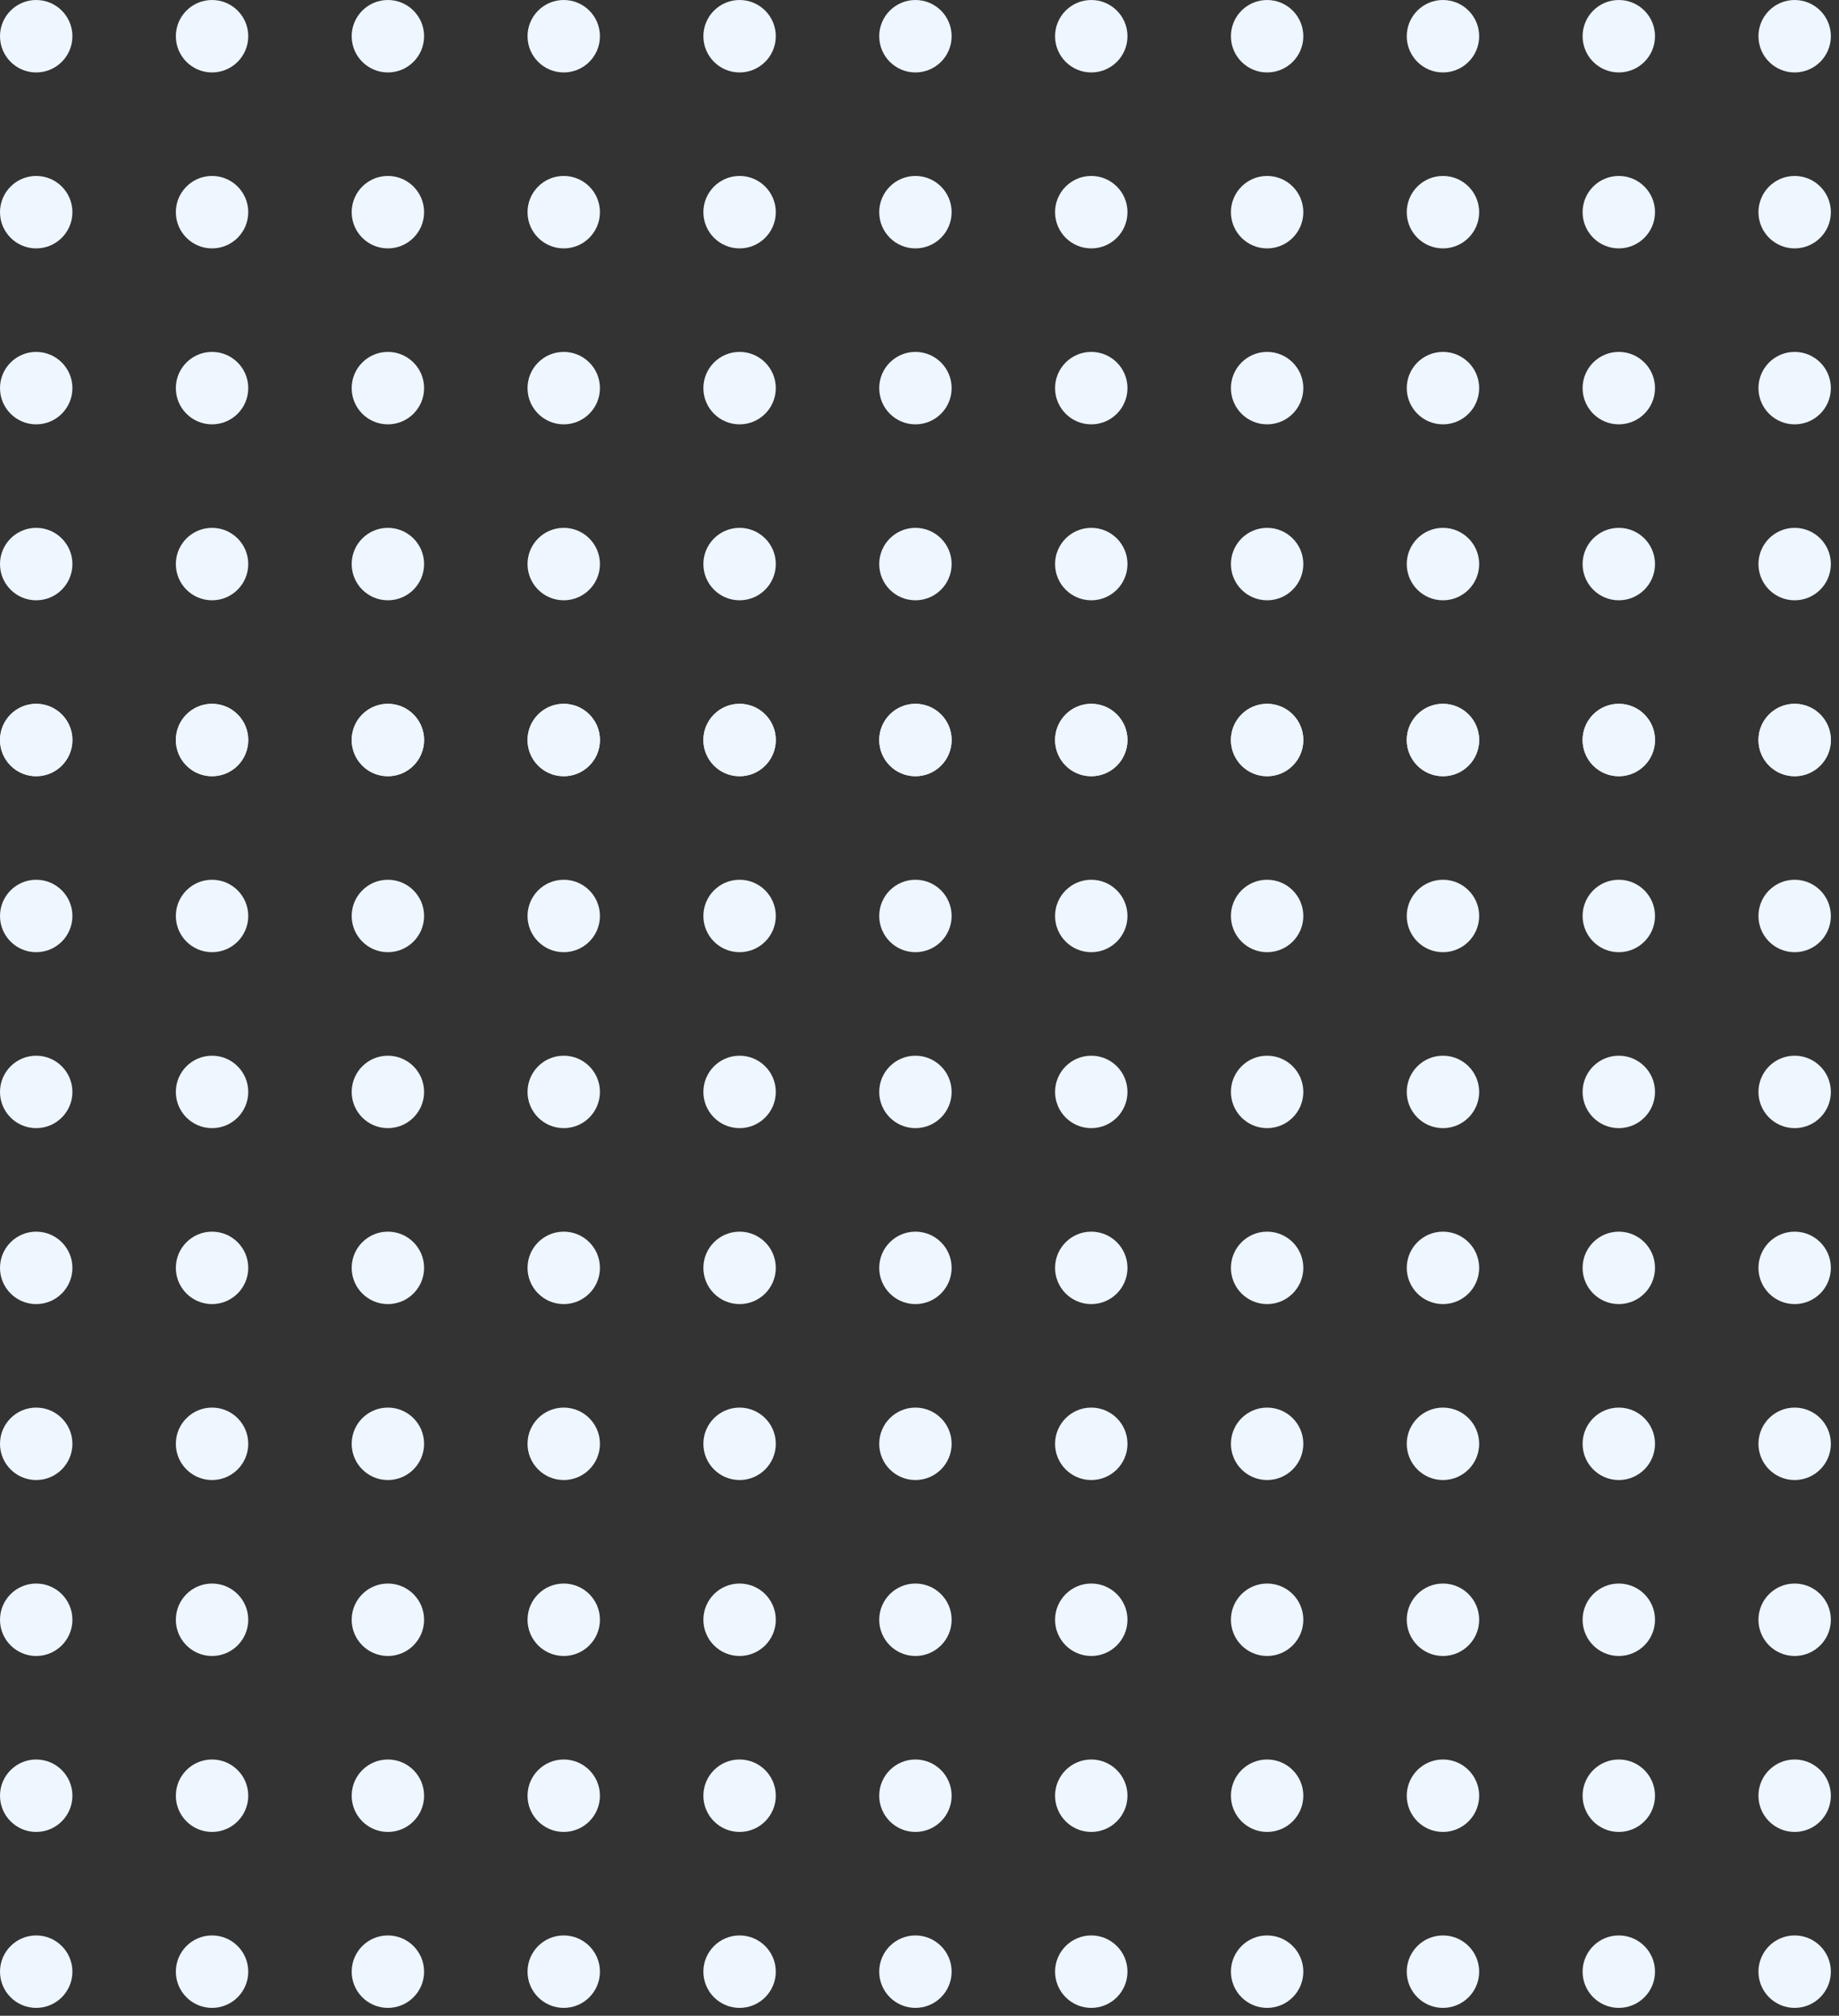 <svg width="220" height="241" viewBox="0 0 220 241" fill="none" xmlns="http://www.w3.org/2000/svg">
<rect x="0" y="0" width="220" height="241" fill="#333333" stroke="none"/>
<circle cx="4.331" cy="4.331" r="4.331" fill="#EEF6FF"/>
<circle cx="25.367" cy="4.331" r="4.331" fill="#EEF6FF"/>
<circle cx="46.403" cy="4.331" r="4.331" fill="#EEF6FF"/>
<circle cx="67.44" cy="4.331" r="4.331" fill="#EEF6FF"/>
<circle cx="88.477" cy="4.331" r="4.331" fill="#EEF6FF"/>
<circle cx="109.513" cy="4.331" r="4.331" fill="#EEF6FF"/>
<circle cx="130.549" cy="4.331" r="4.331" fill="#EEF6FF"/>
<circle cx="151.586" cy="4.331" r="4.331" fill="#EEF6FF"/>
<circle cx="172.622" cy="4.331" r="4.331" fill="#EEF6FF"/>
<circle cx="193.658" cy="4.331" r="4.331" fill="#EEF6FF"/>
<circle cx="214.695" cy="4.331" r="4.331" fill="#EEF6FF"/>
<circle cx="4.331" cy="25.367" r="4.331" fill="#EEF6FF"/>
<circle cx="25.367" cy="25.367" r="4.331" fill="#EEF6FF"/>
<circle cx="46.403" cy="25.367" r="4.331" fill="#EEF6FF"/>
<circle cx="67.44" cy="25.367" r="4.331" fill="#EEF6FF"/>
<circle cx="88.477" cy="25.367" r="4.331" fill="#EEF6FF"/>
<circle cx="109.513" cy="25.367" r="4.331" fill="#EEF6FF"/>
<circle cx="130.549" cy="25.367" r="4.331" fill="#EEF6FF"/>
<circle cx="151.586" cy="25.367" r="4.331" fill="#EEF6FF"/>
<circle cx="172.622" cy="25.367" r="4.331" fill="#EEF6FF"/>
<circle cx="193.658" cy="25.367" r="4.331" fill="#EEF6FF"/>
<circle cx="214.695" cy="25.367" r="4.331" fill="#EEF6FF"/>
<circle cx="4.331" cy="46.404" r="4.331" fill="#EEF6FF"/>
<circle cx="25.367" cy="46.404" r="4.331" fill="#EEF6FF"/>
<circle cx="46.403" cy="46.404" r="4.331" fill="#EEF6FF"/>
<circle cx="67.44" cy="46.404" r="4.331" fill="#EEF6FF"/>
<circle cx="88.477" cy="46.404" r="4.331" fill="#EEF6FF"/>
<circle cx="109.513" cy="46.404" r="4.331" fill="#EEF6FF"/>
<circle cx="130.549" cy="46.404" r="4.331" fill="#EEF6FF"/>
<circle cx="151.586" cy="46.404" r="4.331" fill="#EEF6FF"/>
<circle cx="172.622" cy="46.404" r="4.331" fill="#EEF6FF"/>
<circle cx="193.658" cy="46.404" r="4.331" fill="#EEF6FF"/>
<circle cx="214.695" cy="46.404" r="4.331" fill="#EEF6FF"/>
<circle cx="4.331" cy="67.44" r="4.331" fill="#EEF6FF"/>
<circle cx="25.367" cy="67.44" r="4.331" fill="#EEF6FF"/>
<circle cx="46.403" cy="67.44" r="4.331" fill="#EEF6FF"/>
<circle cx="67.44" cy="67.44" r="4.331" fill="#EEF6FF"/>
<circle cx="88.477" cy="67.44" r="4.331" fill="#EEF6FF"/>
<circle cx="109.513" cy="67.44" r="4.331" fill="#EEF6FF"/>
<circle cx="130.549" cy="67.44" r="4.331" fill="#EEF6FF"/>
<circle cx="151.586" cy="67.44" r="4.331" fill="#EEF6FF"/>
<circle cx="172.622" cy="67.44" r="4.331" fill="#EEF6FF"/>
<circle cx="193.658" cy="67.44" r="4.331" fill="#EEF6FF"/>
<circle cx="214.695" cy="67.44" r="4.331" fill="#EEF6FF"/>
<circle cx="4.331" cy="88.477" r="4.331" fill="#EEF6FF"/>
<circle cx="25.367" cy="88.477" r="4.331" fill="#EEF6FF"/>
<circle cx="46.403" cy="88.477" r="4.331" fill="#EEF6FF"/>
<circle cx="67.44" cy="88.477" r="4.331" fill="#EEF6FF"/>
<circle cx="88.477" cy="88.477" r="4.331" fill="#EEF6FF"/>
<circle cx="109.513" cy="88.477" r="4.331" fill="#EEF6FF"/>
<circle cx="130.549" cy="88.477" r="4.331" fill="#EEF6FF"/>
<circle cx="151.586" cy="88.477" r="4.331" fill="#EEF6FF"/>
<circle cx="172.622" cy="88.477" r="4.331" fill="#EEF6FF"/>
<circle cx="193.658" cy="88.477" r="4.331" fill="#EEF6FF"/>
<circle cx="214.695" cy="88.477" r="4.331" fill="#EEF6FF"/>
<circle cx="4.331" cy="88.477" r="4.331" fill="#EEF6FF"/>
<circle cx="25.367" cy="88.477" r="4.331" fill="#EEF6FF"/>
<circle cx="46.403" cy="88.477" r="4.331" fill="#EEF6FF"/>
<circle cx="67.44" cy="88.477" r="4.331" fill="#EEF6FF"/>
<circle cx="88.477" cy="88.477" r="4.331" fill="#EEF6FF"/>
<circle cx="109.513" cy="88.477" r="4.331" fill="#EEF6FF"/>
<circle cx="130.549" cy="88.477" r="4.331" fill="#EEF6FF"/>
<circle cx="151.586" cy="88.477" r="4.331" fill="#EEF6FF"/>
<circle cx="172.622" cy="88.477" r="4.331" fill="#EEF6FF"/>
<circle cx="193.658" cy="88.477" r="4.331" fill="#EEF6FF"/>
<circle cx="214.695" cy="88.477" r="4.331" fill="#EEF6FF"/>
<circle cx="4.331" cy="109.513" r="4.331" fill="#EEF6FF"/>
<circle cx="25.367" cy="109.513" r="4.331" fill="#EEF6FF"/>
<circle cx="46.403" cy="109.513" r="4.331" fill="#EEF6FF"/>
<circle cx="67.44" cy="109.513" r="4.331" fill="#EEF6FF"/>
<circle cx="88.477" cy="109.513" r="4.331" fill="#EEF6FF"/>
<circle cx="109.513" cy="109.513" r="4.331" fill="#EEF6FF"/>
<circle cx="130.549" cy="109.513" r="4.331" fill="#EEF6FF"/>
<circle cx="151.586" cy="109.513" r="4.331" fill="#EEF6FF"/>
<circle cx="172.622" cy="109.513" r="4.331" fill="#EEF6FF"/>
<circle cx="193.658" cy="109.513" r="4.331" fill="#EEF6FF"/>
<circle cx="214.695" cy="109.513" r="4.331" fill="#EEF6FF"/>
<circle cx="4.331" cy="130.55" r="4.331" fill="#EEF6FF"/>
<circle cx="25.367" cy="130.55" r="4.331" fill="#EEF6FF"/>
<circle cx="46.403" cy="130.55" r="4.331" fill="#EEF6FF"/>
<circle cx="67.44" cy="130.55" r="4.331" fill="#EEF6FF"/>
<circle cx="88.477" cy="130.55" r="4.331" fill="#EEF6FF"/>
<circle cx="109.513" cy="130.55" r="4.331" fill="#EEF6FF"/>
<circle cx="130.549" cy="130.55" r="4.331" fill="#EEF6FF"/>
<circle cx="151.586" cy="130.55" r="4.331" fill="#EEF6FF"/>
<circle cx="172.622" cy="130.55" r="4.331" fill="#EEF6FF"/>
<circle cx="193.658" cy="130.55" r="4.331" fill="#EEF6FF"/>
<circle cx="214.695" cy="130.55" r="4.331" fill="#EEF6FF"/>
<circle cx="4.331" cy="151.586" r="4.331" fill="#EEF6FF"/>
<circle cx="25.367" cy="151.586" r="4.331" fill="#EEF6FF"/>
<circle cx="46.403" cy="151.586" r="4.331" fill="#EEF6FF"/>
<circle cx="67.44" cy="151.586" r="4.331" fill="#EEF6FF"/>
<circle cx="88.477" cy="151.586" r="4.331" fill="#EEF6FF"/>
<circle cx="109.513" cy="151.586" r="4.331" fill="#EEF6FF"/>
<circle cx="130.549" cy="151.586" r="4.331" fill="#EEF6FF"/>
<circle cx="151.586" cy="151.586" r="4.331" fill="#EEF6FF"/>
<circle cx="172.622" cy="151.586" r="4.331" fill="#EEF6FF"/>
<circle cx="193.658" cy="151.586" r="4.331" fill="#EEF6FF"/>
<circle cx="214.695" cy="151.586" r="4.331" fill="#EEF6FF"/>
<circle cx="4.331" cy="172.622" r="4.331" fill="#EEF6FF"/>
<circle cx="25.367" cy="172.622" r="4.331" fill="#EEF6FF"/>
<circle cx="46.403" cy="172.622" r="4.331" fill="#EEF6FF"/>
<circle cx="67.44" cy="172.622" r="4.331" fill="#EEF6FF"/>
<circle cx="88.477" cy="172.622" r="4.331" fill="#EEF6FF"/>
<circle cx="109.513" cy="172.622" r="4.331" fill="#EEF6FF"/>
<circle cx="130.549" cy="172.622" r="4.331" fill="#EEF6FF"/>
<circle cx="151.586" cy="172.622" r="4.331" fill="#EEF6FF"/>
<circle cx="172.622" cy="172.622" r="4.331" fill="#EEF6FF"/>
<circle cx="193.658" cy="172.622" r="4.331" fill="#EEF6FF"/>
<circle cx="214.695" cy="172.622" r="4.331" fill="#EEF6FF"/>
<circle cx="4.331" cy="193.658" r="4.331" fill="#EEF6FF"/>
<circle cx="25.367" cy="193.658" r="4.331" fill="#EEF6FF"/>
<circle cx="46.403" cy="193.658" r="4.331" fill="#EEF6FF"/>
<circle cx="67.44" cy="193.658" r="4.331" fill="#EEF6FF"/>
<circle cx="88.477" cy="193.658" r="4.331" fill="#EEF6FF"/>
<circle cx="109.513" cy="193.658" r="4.331" fill="#EEF6FF"/>
<circle cx="130.549" cy="193.658" r="4.331" fill="#EEF6FF"/>
<circle cx="151.586" cy="193.658" r="4.331" fill="#EEF6FF"/>
<circle cx="172.622" cy="193.658" r="4.331" fill="#EEF6FF"/>
<circle cx="193.658" cy="193.658" r="4.331" fill="#EEF6FF"/>
<circle cx="214.695" cy="193.658" r="4.331" fill="#EEF6FF"/>
<circle cx="4.331" cy="214.695" r="4.331" fill="#EEF6FF"/>
<circle cx="25.367" cy="214.695" r="4.331" fill="#EEF6FF"/>
<circle cx="46.403" cy="214.695" r="4.331" fill="#EEF6FF"/>
<circle cx="67.44" cy="214.695" r="4.331" fill="#EEF6FF"/>
<circle cx="88.477" cy="214.695" r="4.331" fill="#EEF6FF"/>
<circle cx="109.513" cy="214.695" r="4.331" fill="#EEF6FF"/>
<circle cx="130.549" cy="214.695" r="4.331" fill="#EEF6FF"/>
<circle cx="151.586" cy="214.695" r="4.331" fill="#EEF6FF"/>
<circle cx="172.622" cy="214.695" r="4.331" fill="#EEF6FF"/>
<circle cx="193.658" cy="214.695" r="4.331" fill="#EEF6FF"/>
<circle cx="214.695" cy="214.695" r="4.331" fill="#EEF6FF"/>
<circle cx="4.331" cy="235.731" r="4.331" fill="#EEF6FF"/>
<circle cx="25.367" cy="235.731" r="4.331" fill="#EEF6FF"/>
<circle cx="46.403" cy="235.731" r="4.331" fill="#EEF6FF"/>
<circle cx="67.44" cy="235.731" r="4.331" fill="#EEF6FF"/>
<circle cx="88.477" cy="235.731" r="4.331" fill="#EEF6FF"/>
<circle cx="109.513" cy="235.731" r="4.331" fill="#EEF6FF"/>
<circle cx="130.549" cy="235.731" r="4.331" fill="#EEF6FF"/>
<circle cx="151.586" cy="235.731" r="4.331" fill="#EEF6FF"/>
<circle cx="172.622" cy="235.731" r="4.331" fill="#EEF6FF"/>
<circle cx="193.658" cy="235.731" r="4.331" fill="#EEF6FF"/>
<circle cx="214.695" cy="235.731" r="4.331" fill="#EEF6FF"/>
</svg>
